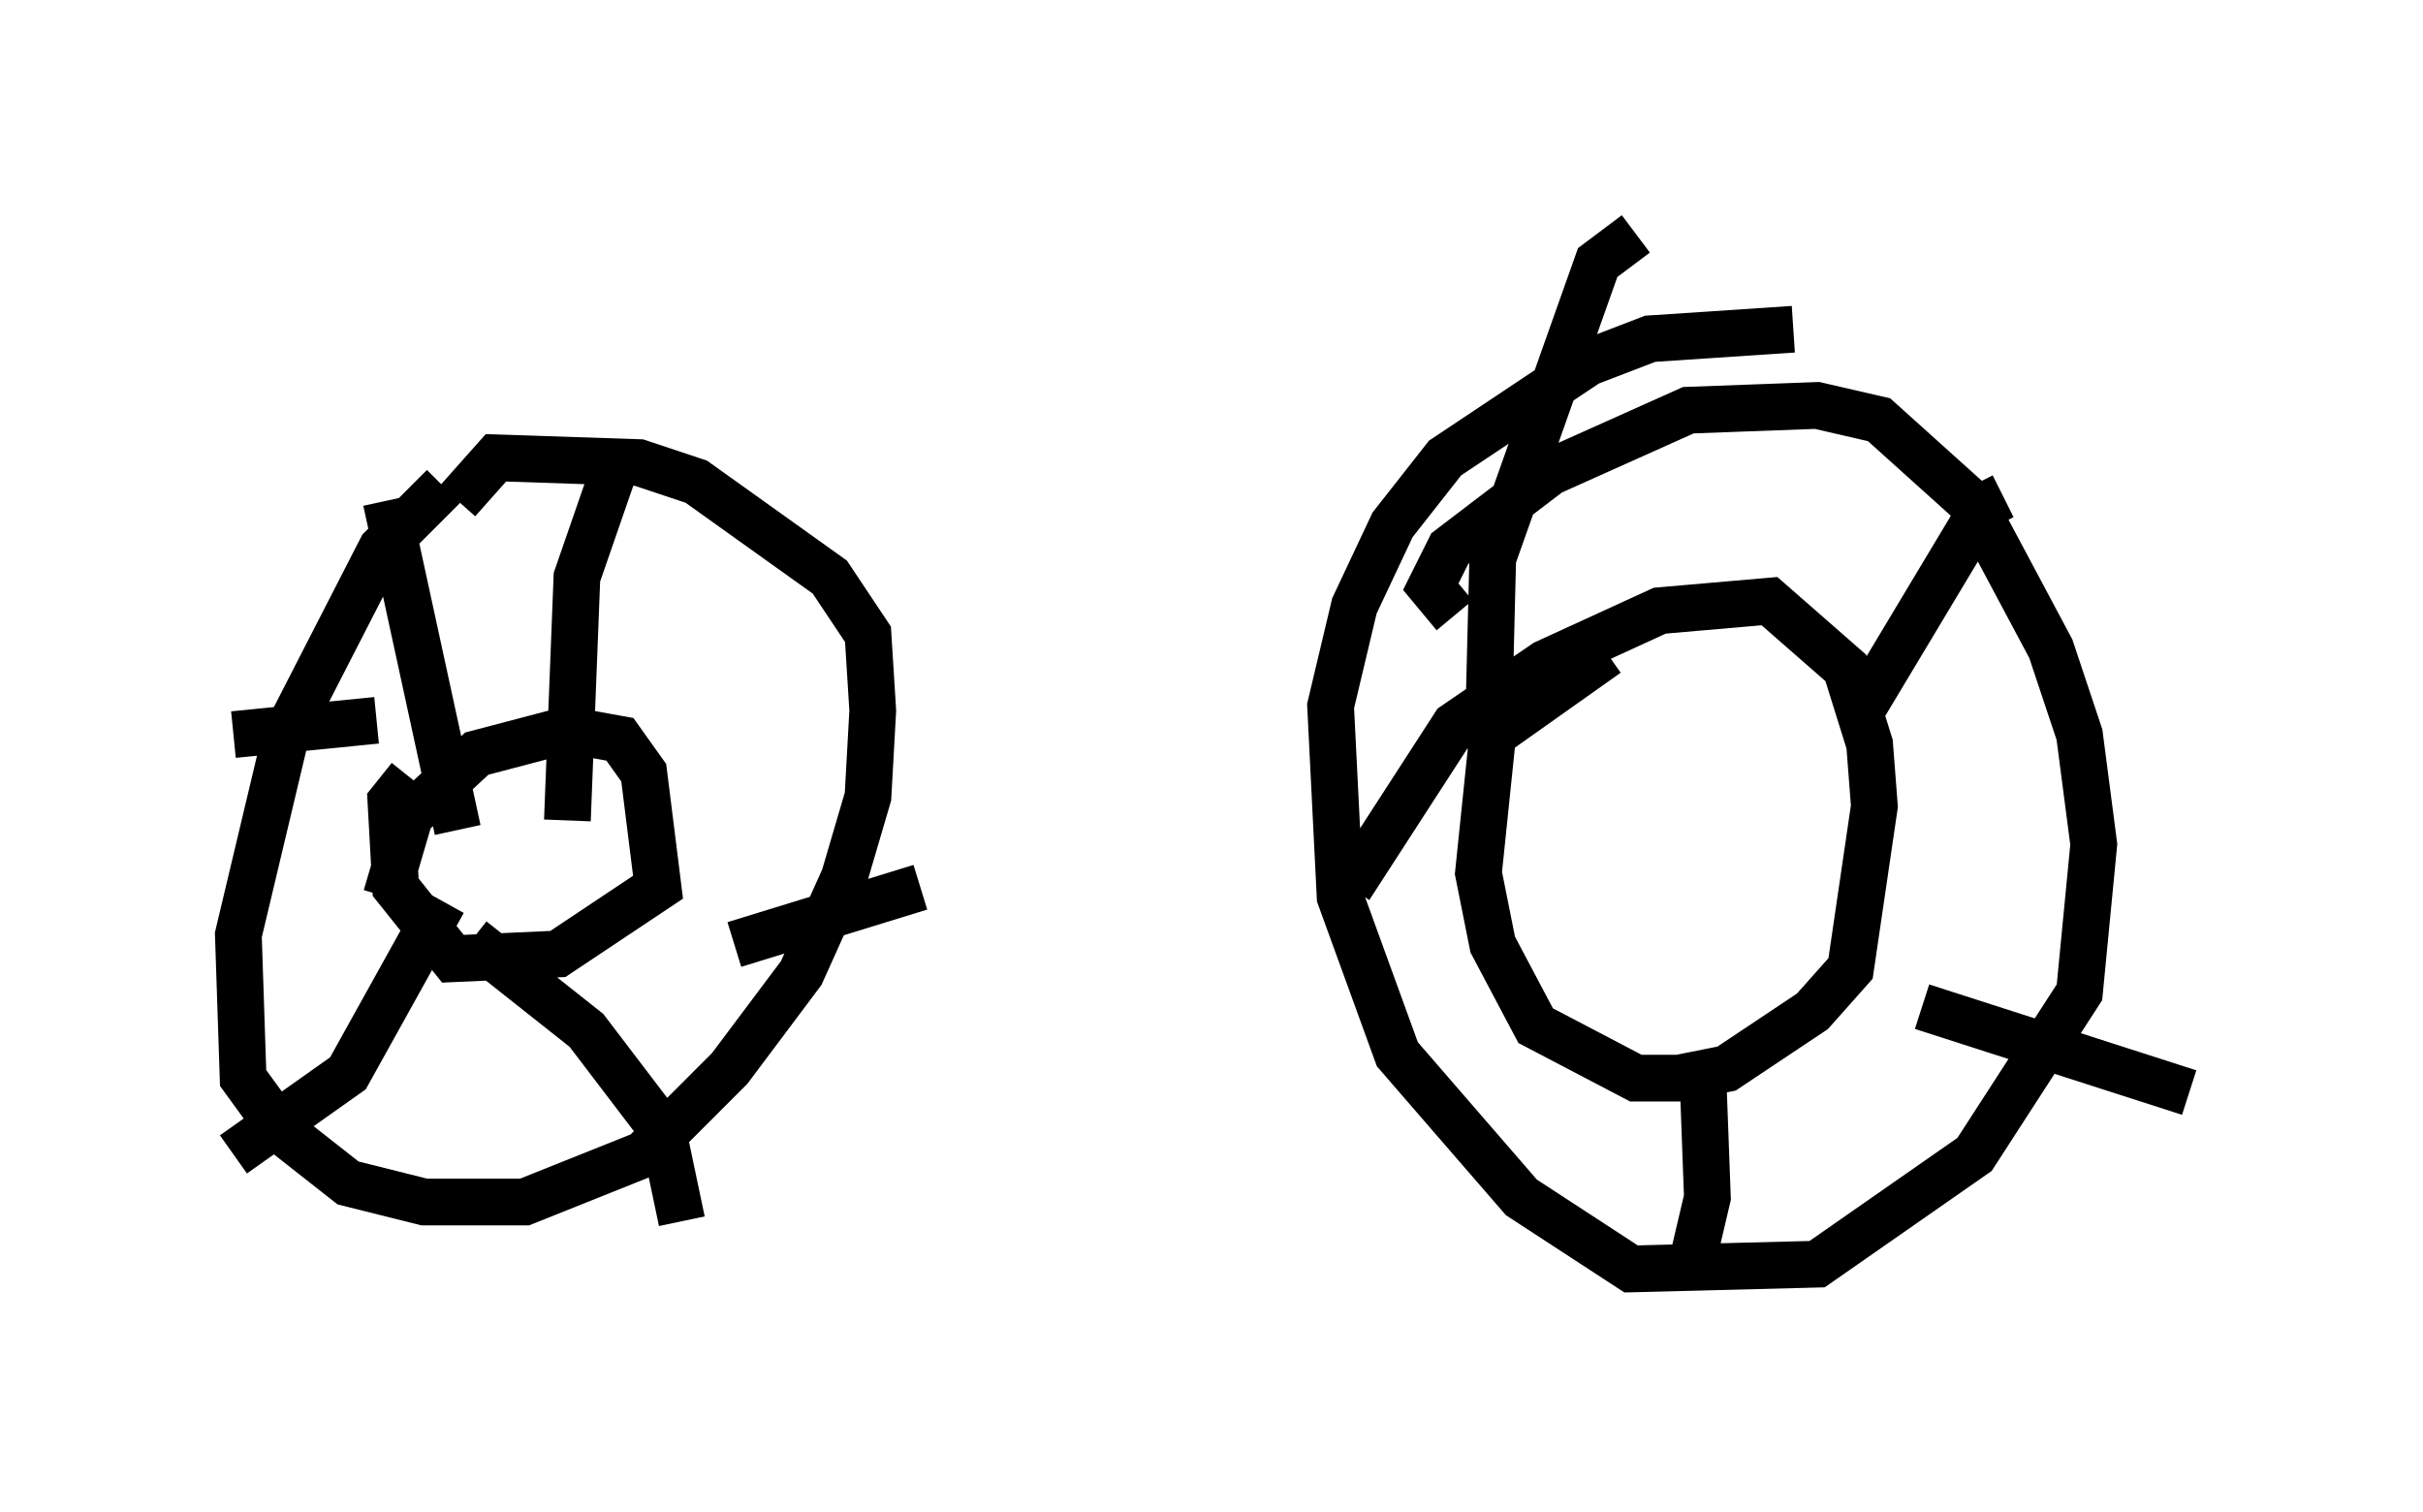 <?xml version="1.0" encoding="utf-8" ?>
<svg baseProfile="full" height="32.356" version="1.1" width="51.855" xmlns="http://www.w3.org/2000/svg" xmlns:ev="http://www.w3.org/2001/xml-events" xmlns:xlink="http://www.w3.org/1999/xlink"><defs /><rect fill="white" height="32.356" width="51.855" x="0" y="0" /><path d="M10.206, 10.717 m-0.715, -0.306 l-1.327, 1.327 -2.042, 3.981 l-1.021, 4.288 0.102, 3.063 l0.817, 1.123 1.429, 1.123 l1.633, 0.408 2.144, 0.0 l2.552, -1.021 1.838, -1.838 l1.531, -2.042 0.919, -2.042 l0.51, -1.735 0.102, -1.838 l-0.102, -1.633 -0.817, -1.225 l-2.858, -2.042 -1.225, -0.408 l-3.063, -0.102 -0.817, 0.919 m-1.531, 8.473 l0.51, -1.735 1.429, -1.327 l1.94, -0.51 1.123, 0.204 l0.51, 0.715 0.306, 2.45 l-2.144, 1.429 -2.246, 0.102 l-1.225, -1.531 -0.102, -1.838 l0.408, -0.51 m1.021, 1.123 l-1.531, -7.044 m3.879, 6.84 l0.204, -5.206 0.919, -2.654 m2.45, 10.515 l3.981, -1.225 m-9.596, 1.123 l2.45, 1.94 1.633, 2.144 l0.408, 1.94 m-5.104, -6.84 l-2.042, 3.675 -2.45, 1.735 m3.063, -9.29 l-3.063, 0.306 m26.134, -2.552 l-0.51, -0.613 0.408, -0.817 l2.144, -1.633 2.96, -1.327 l2.756, -0.102 1.327, 0.306 l2.042, 1.838 1.633, 3.063 l0.613, 1.838 0.306, 2.348 l-0.306, 3.165 -2.246, 3.471 l-3.369, 2.348 -3.981, 0.102 l-2.348, -1.531 -2.654, -3.063 l-1.225, -3.369 -0.204, -4.083 l0.51, -2.144 0.817, -1.735 l1.123, -1.429 3.063, -2.042 l1.327, -0.51 3.063, -0.204 m-9.494, 11.944 l2.246, -3.471 1.94, -1.327 l2.45, -1.123 2.348, -0.204 l1.633, 1.429 0.51, 1.633 l0.102, 1.327 -0.51, 3.471 l-0.817, 0.919 -1.838, 1.225 l-1.021, 0.204 -0.919, 0.0 l-2.144, -1.123 -0.919, -1.735 l-0.306, -1.531 0.306, -2.96 l2.45, -1.735 m-2.552, 2.042 l0.102, -4.083 2.246, -6.329 l0.817, -0.613 m4.696, 10.413 l2.756, -4.594 0.408, -0.204 m-1.735, 10.923 l5.717, 1.838 m-10.413, -0.51 l0.102, 2.756 -0.408, 1.735 " fill="none" stroke="black" stroke-width="1" /></svg>